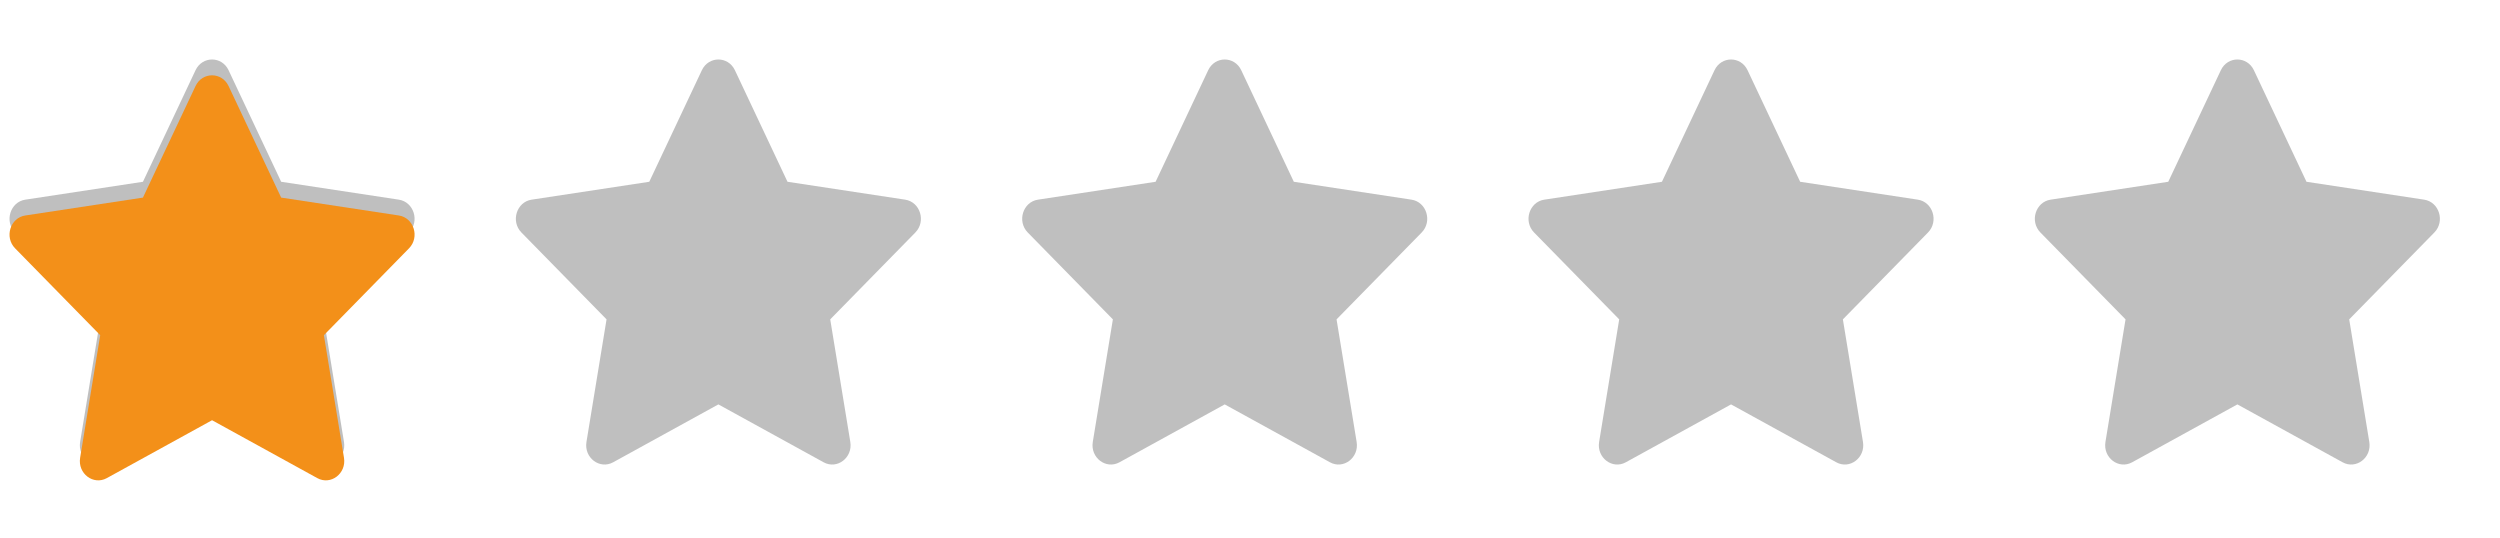 <svg width="79" height="17" viewBox="0 0 79 17" fill="none" xmlns="http://www.w3.org/2000/svg">
<g clip-path="url(#clip0_1_3984)">
<g clip-path="url(#clip1_1_3984)">
<path fill-rule="evenodd" clip-rule="evenodd" d="M70.179 2.219L68.517 5.744L64.8 6.309C64.323 6.381 64.132 6.995 64.477 7.347L67.167 10.092L66.532 13.966C66.451 14.464 66.95 14.843 67.376 14.608L70.701 12.779L74.026 14.608C74.452 14.843 74.951 14.464 74.87 13.966L74.235 10.092L76.925 7.347C77.27 6.995 77.079 6.381 76.602 6.309L72.885 5.744L71.223 2.219C71.009 1.767 70.393 1.767 70.179 2.219Z" fill="#BFBFBF"/>
</g>
</g>
<g clip-path="url(#clip2_1_3984)">
<g clip-path="url(#clip3_1_3984)">
<path fill-rule="evenodd" clip-rule="evenodd" d="M54.179 2.219L52.517 5.744L48.8 6.309C48.323 6.381 48.132 6.995 48.477 7.347L51.167 10.092L50.532 13.966C50.451 14.464 50.95 14.843 51.376 14.608L54.701 12.779L58.026 14.608C58.452 14.843 58.951 14.464 58.87 13.966L58.235 10.092L60.925 7.347C61.27 6.995 61.079 6.381 60.602 6.309L56.885 5.744L55.223 2.219C55.009 1.767 54.393 1.767 54.179 2.219Z" fill="#BFBFBF"/>
</g>
</g>
<g clip-path="url(#clip4_1_3984)">
<g clip-path="url(#clip5_1_3984)">
<path fill-rule="evenodd" clip-rule="evenodd" d="M38.179 2.219L36.517 5.744L32.8 6.309C32.323 6.381 32.132 6.995 32.477 7.347L35.167 10.092L34.532 13.966C34.451 14.464 34.95 14.843 35.376 14.608L38.701 12.779L42.026 14.608C42.452 14.843 42.951 14.464 42.87 13.966L42.235 10.092L44.925 7.347C45.27 6.995 45.079 6.381 44.602 6.309L40.885 5.744L39.223 2.219C39.009 1.767 38.393 1.767 38.179 2.219Z" fill="#BFBFBF"/>
</g>
</g>
<g clip-path="url(#clip6_1_3984)">
<g clip-path="url(#clip7_1_3984)">
<path fill-rule="evenodd" clip-rule="evenodd" d="M22.179 2.219L20.517 5.744L16.8 6.309C16.323 6.381 16.132 6.995 16.477 7.347L19.167 10.092L18.532 13.966C18.451 14.464 18.95 14.843 19.376 14.608L22.701 12.779L26.026 14.608C26.452 14.843 26.951 14.464 26.87 13.966L26.235 10.092L28.925 7.347C29.27 6.995 29.079 6.381 28.602 6.309L24.885 5.744L23.223 2.219C23.009 1.767 22.393 1.767 22.179 2.219Z" fill="#BFBFBF"/>
</g>
</g>
<g clip-path="url(#clip8_1_3984)">
<g clip-path="url(#clip9_1_3984)">
<path fill-rule="evenodd" clip-rule="evenodd" d="M6.179 2.219L4.517 5.744L0.8 6.309C0.323 6.381 0.132 6.995 0.477 7.347L3.167 10.092L2.532 13.966C2.451 14.464 2.95 14.843 3.376 14.608L6.701 12.779L10.026 14.608C10.452 14.843 10.951 14.464 10.87 13.966L10.235 10.092L12.925 7.347C13.27 6.995 13.079 6.381 12.602 6.309L8.885 5.744L7.223 2.219C7.009 1.767 6.393 1.767 6.179 2.219Z" fill="#BFBFBF"/>
</g>
</g>
<g clip-path="url(#clip10_1_3984)">
<g clip-path="url(#clip11_1_3984)">
<path fill-rule="evenodd" clip-rule="evenodd" d="M6.179 2.719L4.517 6.244L0.8 6.809C0.323 6.881 0.132 7.495 0.477 7.847L3.167 10.592L2.532 14.466C2.451 14.964 2.95 15.343 3.376 15.108L6.701 13.279L10.026 15.108C10.452 15.343 10.951 14.964 10.87 14.466L10.235 10.592L12.925 7.847C13.27 7.495 13.079 6.881 12.602 6.809L8.885 6.244L7.223 2.719C7.009 2.267 6.393 2.267 6.179 2.719Z" fill="#F39019"/>
</g>
</g>
<defs>
<clipPath id="clip0_1_3984">
<rect width="16" height="16" fill="white" transform="translate(62.7 0.28)"/>
</clipPath>
<clipPath id="clip1_1_3984">
<rect width="12.8" height="12.8" fill="white" transform="translate(64.3 1.88)"/>
</clipPath>
<clipPath id="clip2_1_3984">
<rect width="16" height="16" fill="white" transform="translate(46.7 0.28)"/>
</clipPath>
<clipPath id="clip3_1_3984">
<rect width="12.8" height="12.8" fill="white" transform="translate(48.3 1.88)"/>
</clipPath>
<clipPath id="clip4_1_3984">
<rect width="16" height="16" fill="white" transform="translate(30.7 0.28)"/>
</clipPath>
<clipPath id="clip5_1_3984">
<rect width="12.8" height="12.8" fill="white" transform="translate(32.3 1.88)"/>
</clipPath>
<clipPath id="clip6_1_3984">
<rect width="16" height="16" fill="white" transform="translate(14.7 0.28)"/>
</clipPath>
<clipPath id="clip7_1_3984">
<rect width="12.8" height="12.8" fill="white" transform="translate(16.3 1.88)"/>
</clipPath>
<clipPath id="clip8_1_3984">
<rect width="16" height="16" fill="white" transform="translate(-1.3 0.28)"/>
</clipPath>
<clipPath id="clip9_1_3984">
<rect width="12.8" height="12.8" fill="white" transform="translate(0.3 1.88)"/>
</clipPath>
<clipPath id="clip10_1_3984">
<rect width="16" height="16" fill="white" transform="translate(-1.3 0.78)"/>
</clipPath>
<clipPath id="clip11_1_3984">
<rect width="12.8" height="12.8" fill="white" transform="translate(0.3 2.38)"/>
</clipPath>
</defs>
</svg>
